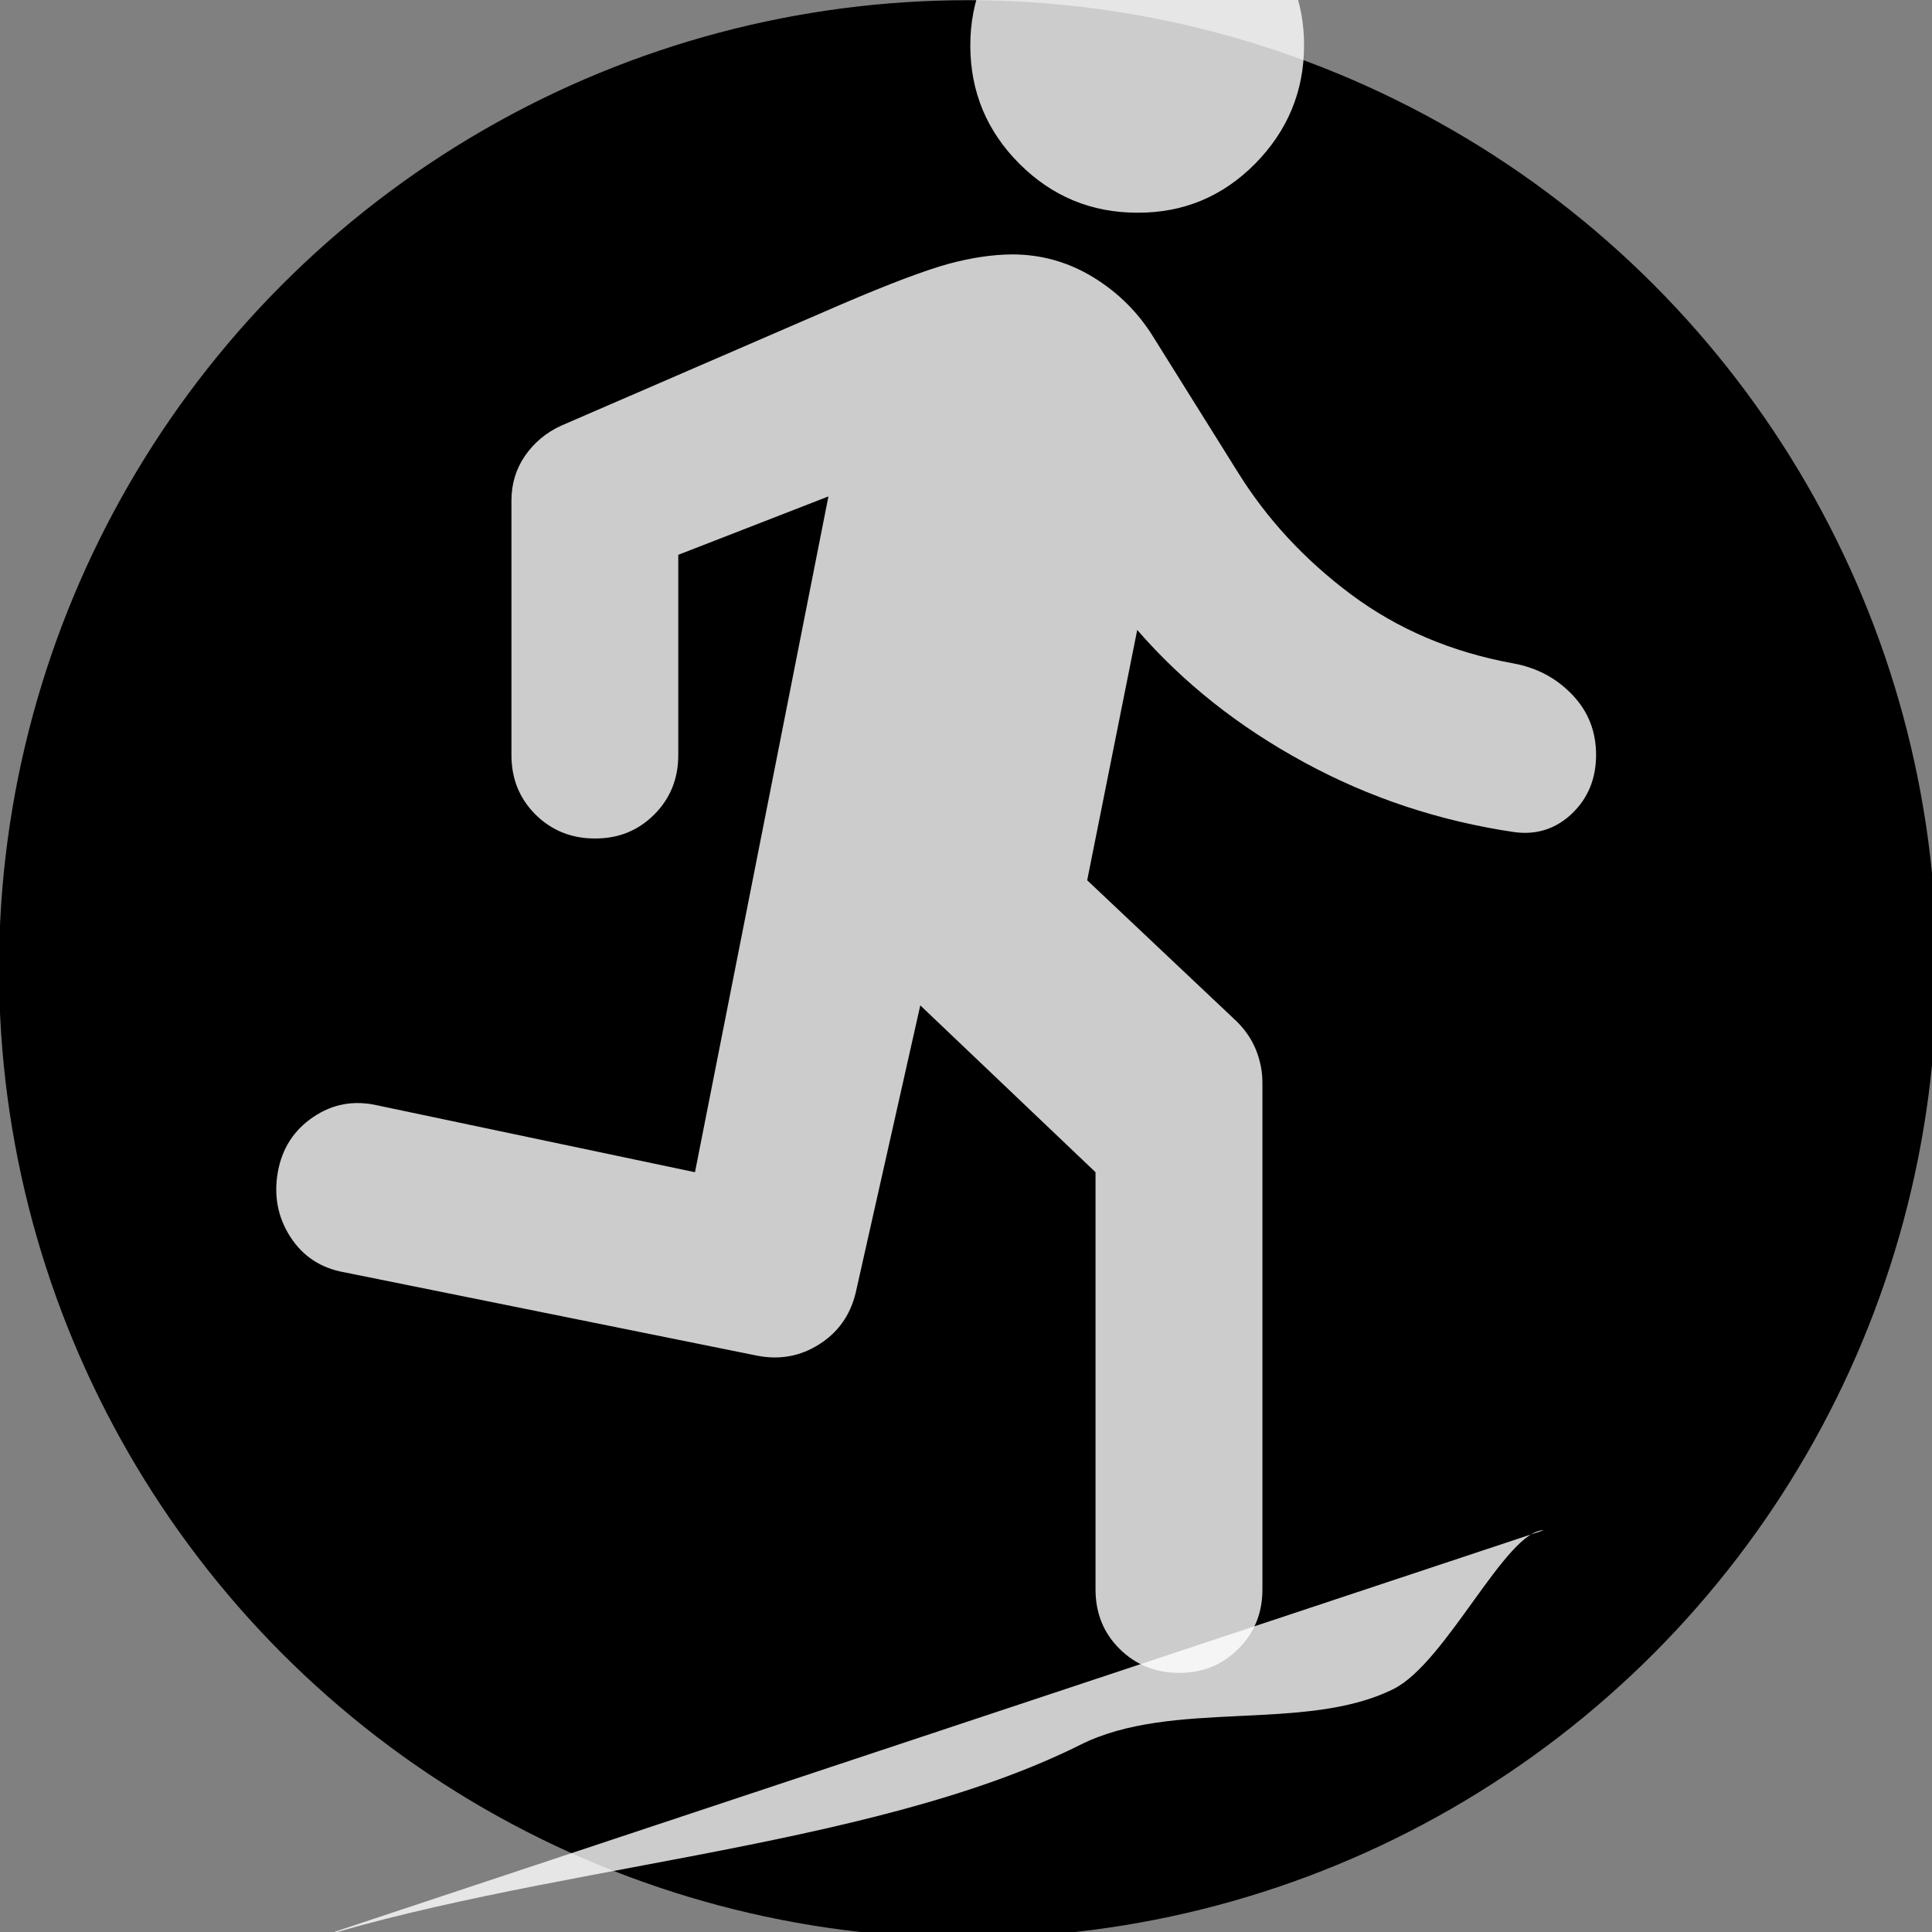 <?xml version="1.0" encoding="utf-8"?>
<svg xmlns="http://www.w3.org/2000/svg" viewBox="0 0 500 500" xmlns:bx="https://boxy-svg.com">
  <rect x="0" y="0" width="500" height="500" fill="#808080" stroke="none"/>
  <defs>
    <bx:export>
      <bx:file format="svg" href="#object-0"/>
      <bx:file format="svg" href="#object-1" path="Untitled 2.svg"/>
    </bx:export>
    <bx:grid x="140.879" y="117.152" width="100" height="100"/>
  </defs>
  <rect width="141.907" height="141.907" fill="none" x="176" y="176" style="stroke-width: 1;"/>
  <ellipse style="stroke: rgb(0, 0, 0); transform-origin: 250.488px 250.799px;" cx="250.488" cy="250.799" rx="250.245" ry="250.245"/>
  <path d="M 75.186 503.742 C 137.836 482.872 224.485 479.092 279.58 451.554 C 303.499 439.567 337.823 448.512 360.655 437.103 C 374.333 430.263 389.784 396.009 399.543 396.009" style="stroke-width: 1; fill: rgba(255, 255, 255, 0.8); transform-origin: 251.714px 207.399px;" id="object-1"/>
  <path d="M 283.521 411.354 L 283.521 303.37 L 238.172 260.191 L 221.426 334.688 C 219.993 340.46 216.845 344.868 211.979 347.929 C 207.135 350.993 201.835 351.973 196.058 350.87 L 89.163 329.282 C 83.059 328.217 78.389 325.134 75.133 320.094 C 71.895 315.06 70.829 309.509 71.895 303.37 C 72.982 297.268 76.024 292.492 81.08 289.079 C 86.121 285.667 91.683 284.67 97.822 286.101 L 179.859 303.37 L 214.396 128.471 L 175.538 143.587 L 175.538 195.406 C 175.538 201.536 173.457 206.657 169.312 210.804 C 165.16 214.954 160.05 217.033 153.949 216.997 C 147.827 216.997 142.719 214.897 138.57 210.785 C 134.423 206.639 132.359 201.536 132.359 195.406 L 132.359 129.558 C 132.359 125.239 133.529 121.37 135.876 117.958 C 138.238 114.547 141.35 111.92 145.324 110.121 L 217.647 78.802 C 230.246 73.397 239.534 69.919 245.447 68.289 C 251.414 66.681 256.891 65.875 261.929 65.84 C 269.483 65.84 276.484 67.815 282.955 71.771 C 289.432 75.742 294.66 80.955 298.615 87.429 L 320.221 121.999 C 327.781 134.228 337.596 144.847 349.649 153.839 C 361.719 162.831 375.647 168.76 391.46 171.649 C 397.604 172.736 402.71 175.43 406.858 179.749 C 411.041 184.087 413.067 189.304 413.067 195.406 C 413.049 201.536 410.985 206.555 406.858 210.524 C 402.71 214.478 397.778 216.104 392.024 215.368 C 372.585 212.519 354.407 206.485 337.49 197.278 C 320.573 188.096 306.173 176.689 294.312 163.026 L 281.364 227.812 L 320.221 264.497 C 322.373 266.682 324.001 269.082 325.086 271.808 C 326.152 274.52 326.713 277.301 326.713 280.154 L 326.713 411.354 C 326.713 417.457 324.629 422.603 320.465 426.744 C 316.323 430.893 311.212 432.958 305.093 432.941 C 299.019 432.907 293.873 430.839 289.729 426.713 C 285.581 422.584 283.521 417.457 283.521 411.354 M 294.312 55.045 C 282.432 55.045 272.253 50.812 263.819 42.38 C 255.37 33.93 251.15 23.744 251.115 11.865 C 251.098 -0.031 255.335 -10.193 263.819 -18.625 C 272.282 -27.059 282.469 -31.294 294.312 -31.329 C 306.138 -31.348 316.323 -27.129 324.82 -18.625 C 333.306 -10.14 337.544 0.04 337.49 11.865 C 337.456 23.691 333.205 33.875 324.82 42.38 C 316.408 50.866 306.242 55.115 294.312 55.045" style="stroke-width: 1; fill: rgba(255, 255, 255, 0.8); transform-origin: 251.714px 207.399px;" id="object-0"/>
</svg>